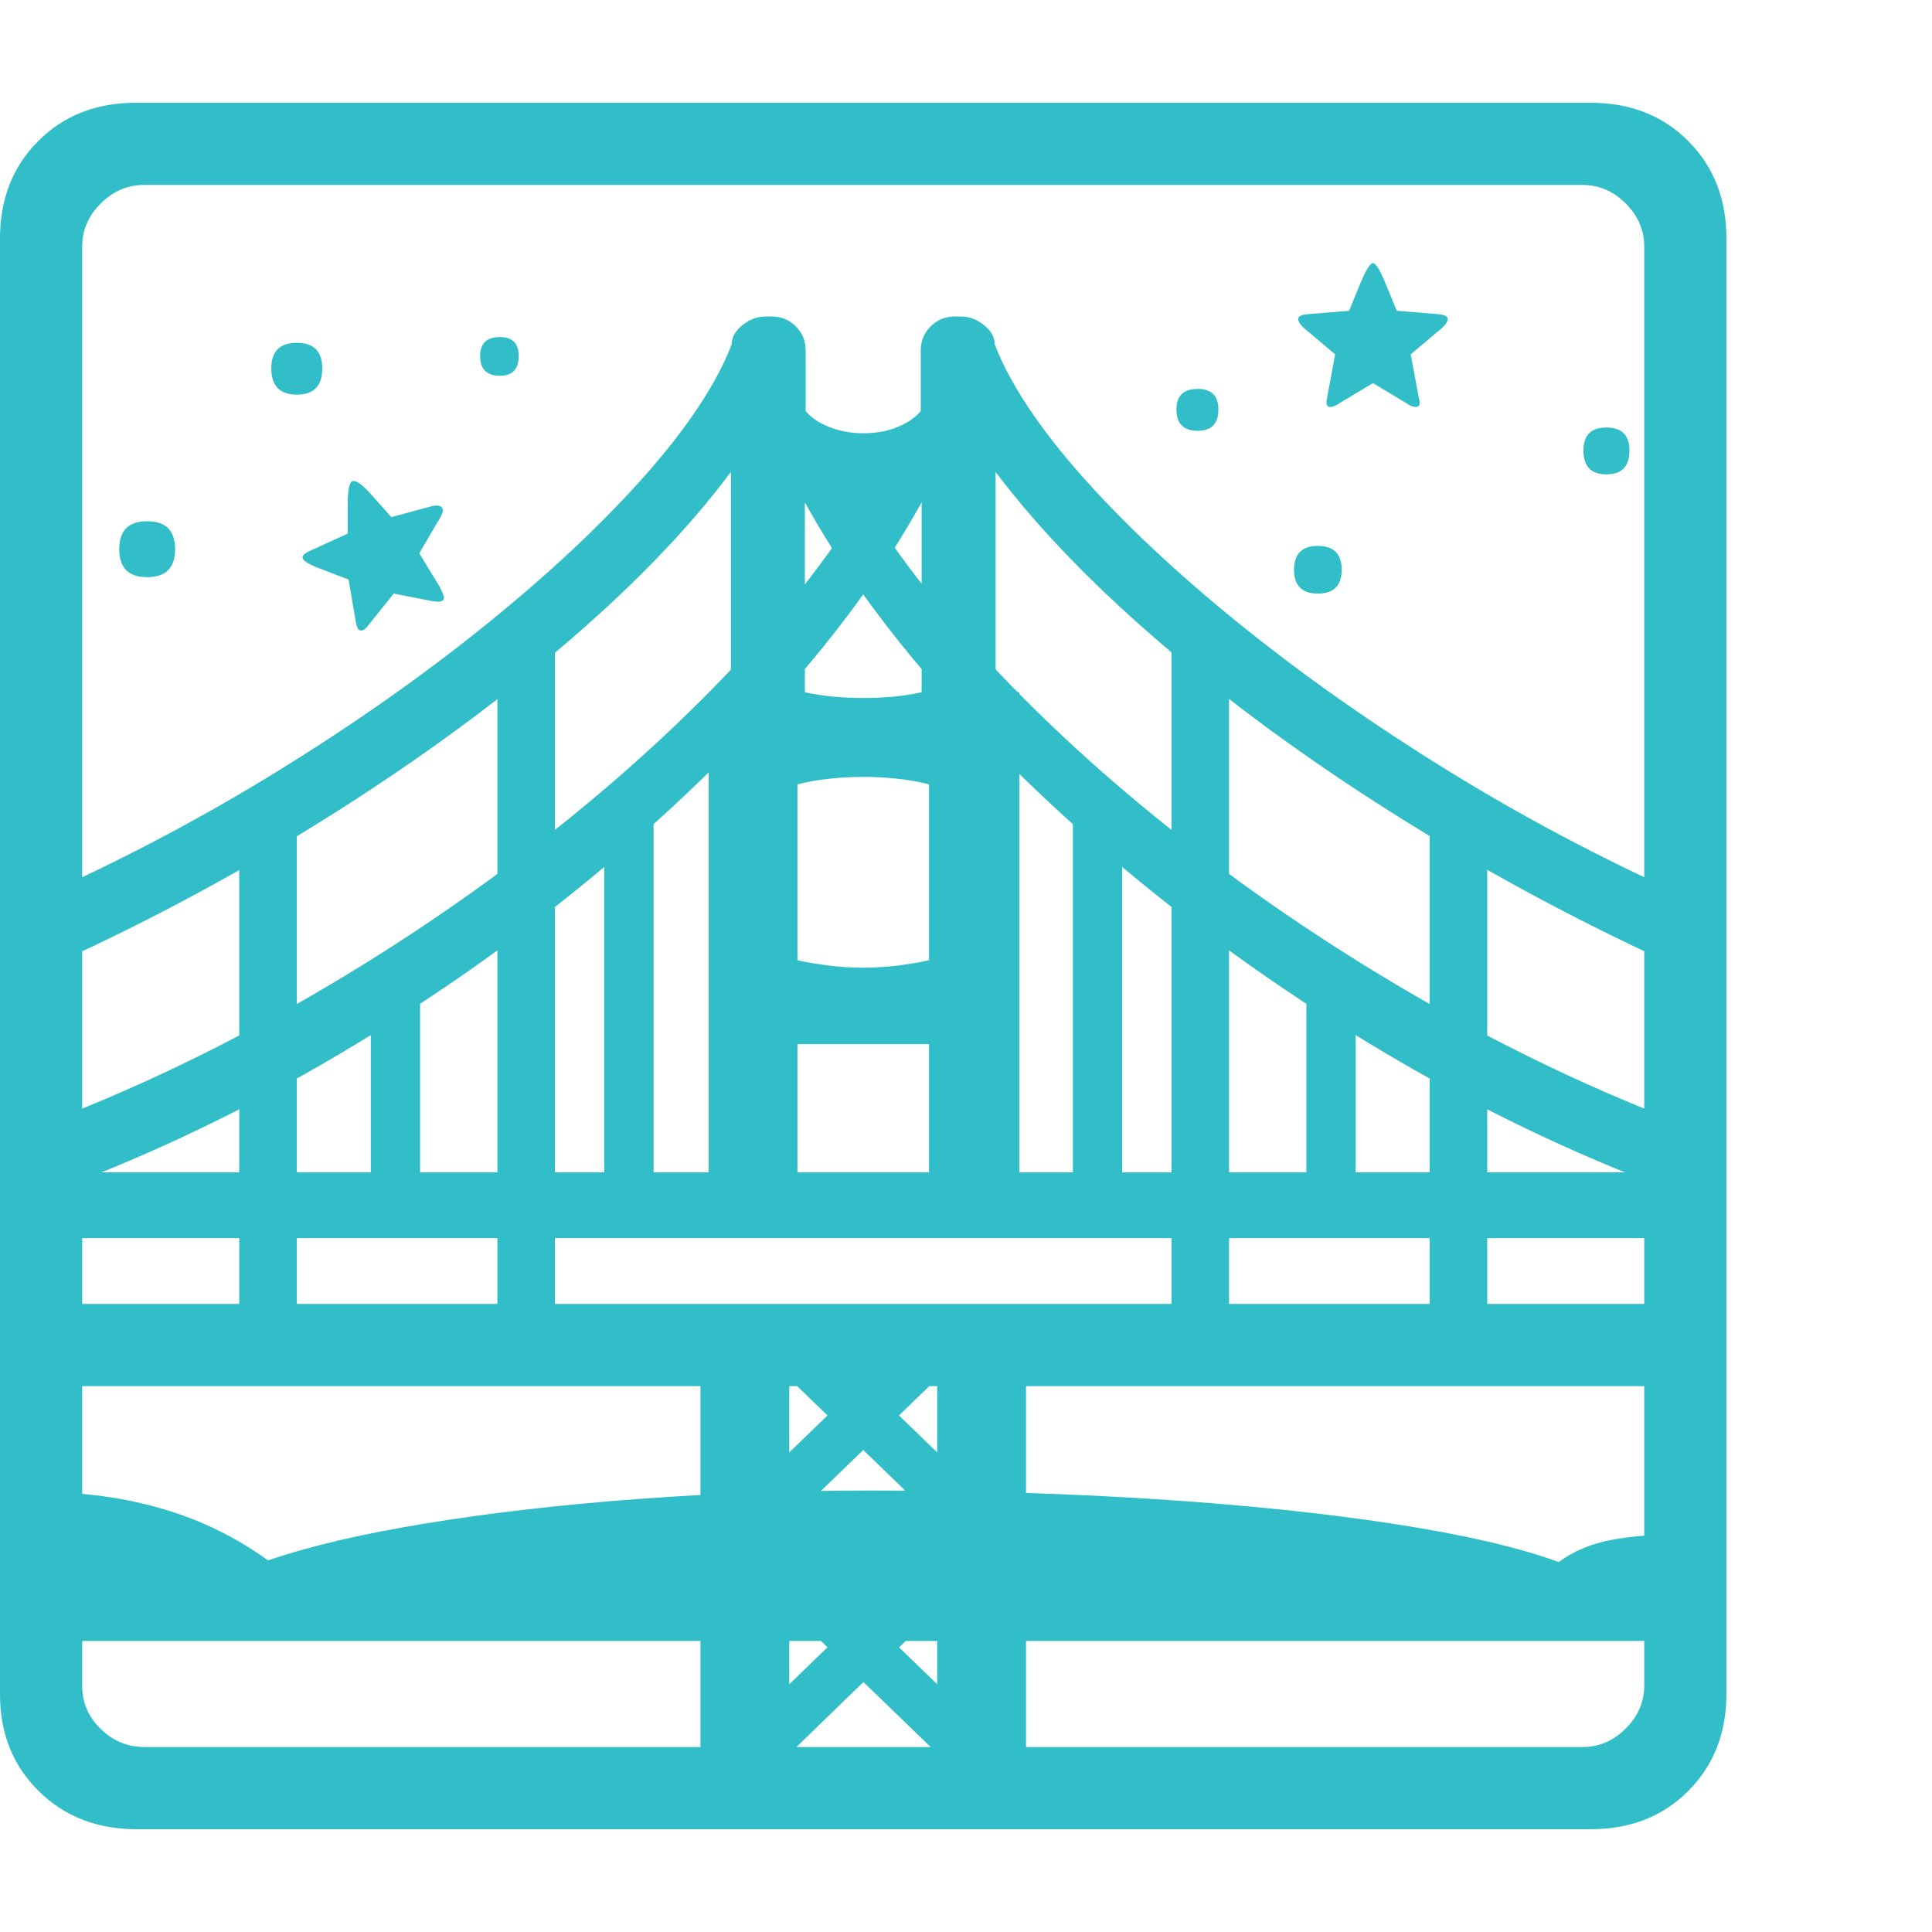 <svg version="1.1" xmlns="http://www.w3.org/2000/svg" style="fill:rgba(0,0,0,1.0)" width="256" height="256" viewBox="0 0 36.719 32.812"><path fill="rgb(50, 190, 200)" d="M2.594 32.812 C1.844 32.812 1.224 32.57 0.734 32.086 C0.245 31.602 0 30.99 0 30.25 L0 2.578 C0 1.828 0.242 1.211 0.727 0.727 C1.211 0.242 1.828 -0 2.578 -0 L30.234 -0 C30.984 -0 31.602 0.242 32.086 0.727 C32.57 1.211 32.812 1.828 32.812 2.578 L32.812 30.234 C32.812 30.984 32.57 31.602 32.086 32.086 C31.602 32.57 30.984 32.812 30.234 32.812 Z M14.172 32.188 L14.172 30.859 L16.609 28.5 L17.969 28.5 Z M13.312 32.031 L13.312 23.953 L15 23.953 L15 32.031 Z M4.547 23.609 L4.547 13.734 L5.641 13.734 L5.641 23.609 Z M18.641 32.172 L14.844 28.5 L16.203 28.5 L18.641 30.859 Z M2.75 31.25 L30.078 31.25 C30.391 31.25 30.664 31.133 30.898 30.898 C31.133 30.664 31.25 30.391 31.25 30.078 L31.25 24.391 L1.562 24.391 L1.562 30.094 C1.562 30.406 1.68 30.677 1.914 30.906 C2.148 31.135 2.427 31.25 2.75 31.25 Z M0.781 29.234 L0.781 26.406 C1.604 26.406 2.378 26.513 3.102 26.727 C3.826 26.94 4.49 27.266 5.094 27.703 C5.885 27.432 6.885 27.198 8.094 27 C9.302 26.802 10.633 26.648 12.086 26.539 C13.539 26.43 15.031 26.375 16.562 26.375 C18.469 26.375 20.268 26.43 21.961 26.539 C23.654 26.648 25.161 26.805 26.484 27.008 C27.807 27.211 28.854 27.453 29.625 27.734 C29.906 27.526 30.242 27.385 30.633 27.312 C31.023 27.24 31.49 27.203 32.031 27.203 L32.031 29.234 Z M7.047 20.953 L7.047 16.703 L7.984 16.703 L7.984 20.953 Z M14.172 27.766 L14.172 26.453 L16.609 24.094 L17.969 24.094 Z M17.812 32.031 L17.812 23.953 L19.5 23.953 L19.5 32.031 Z M18.641 27.766 L14.844 24.094 L16.203 24.094 L18.641 26.453 Z M9.453 23.609 L9.453 9.828 L10.547 9.828 L10.547 23.609 Z M1.562 22.828 L31.25 22.828 L31.25 21.578 L1.562 21.578 Z M2.797 9.016 C2.443 9.016 2.266 8.839 2.266 8.484 C2.266 8.13 2.443 7.953 2.797 7.953 C3.151 7.953 3.328 8.13 3.328 8.484 C3.328 8.839 3.151 9.016 2.797 9.016 Z M11.484 20.953 L11.484 13.109 L12.422 13.109 L12.422 20.953 Z M0.781 20.766 L0.781 19.422 C2.417 18.807 4.052 18.034 5.688 17.102 C7.323 16.169 8.87 15.133 10.328 13.992 C11.786 12.852 13.086 11.659 14.227 10.414 C15.367 9.169 16.255 7.932 16.891 6.703 L17.969 6.703 C17.333 8.068 16.422 9.445 15.234 10.836 C14.047 12.227 12.674 13.557 11.117 14.828 C9.56 16.099 7.898 17.245 6.133 18.266 C4.367 19.286 2.583 20.12 0.781 20.766 Z M6.859 10.031 C6.818 10.031 6.786 9.984 6.766 9.891 L6.625 9.062 L6.016 8.828 C5.839 8.755 5.75 8.693 5.75 8.641 C5.75 8.599 5.797 8.557 5.891 8.516 L6.609 8.188 L6.609 7.609 C6.609 7.328 6.646 7.188 6.719 7.188 C6.792 7.188 6.906 7.276 7.062 7.453 L7.438 7.875 L8.188 7.672 C8.302 7.641 8.375 7.651 8.406 7.703 C8.438 7.745 8.401 7.844 8.297 8 L7.969 8.562 L8.359 9.203 C8.411 9.307 8.438 9.375 8.438 9.406 C8.438 9.479 8.359 9.5 8.203 9.469 L7.484 9.328 L7.031 9.891 C6.969 9.984 6.911 10.031 6.859 10.031 Z M5.641 5.547 C5.318 5.547 5.156 5.38 5.156 5.047 C5.156 4.724 5.318 4.562 5.641 4.562 C5.964 4.562 6.125 4.724 6.125 5.047 C6.125 5.38 5.964 5.547 5.641 5.547 Z M16.406 16.438 C16.625 16.438 16.841 16.424 17.055 16.398 C17.268 16.372 17.469 16.339 17.656 16.297 L17.656 12.953 C17.448 12.901 17.24 12.865 17.031 12.844 C16.823 12.823 16.615 12.812 16.406 12.812 C16.208 12.812 16.003 12.823 15.789 12.844 C15.576 12.865 15.365 12.901 15.156 12.953 L15.156 16.297 C15.344 16.339 15.544 16.372 15.758 16.398 C15.971 16.424 16.187 16.438 16.406 16.438 Z M20.391 20.953 L20.391 13.109 L21.328 13.109 L21.328 20.953 Z M13.469 20.953 L13.469 11.203 L13.891 11.203 L13.891 7.016 C13.068 8.12 11.971 9.25 10.602 10.406 C9.232 11.563 7.703 12.664 6.016 13.711 C4.328 14.758 2.583 15.682 0.781 16.484 L0.781 15.078 C2.344 14.38 3.846 13.586 5.289 12.695 C6.732 11.805 8.049 10.878 9.242 9.914 C10.435 8.951 11.437 8.01 12.25 7.094 C13.063 6.177 13.615 5.344 13.906 4.594 C13.906 4.458 13.974 4.336 14.109 4.227 C14.245 4.117 14.391 4.062 14.547 4.062 L14.672 4.062 C14.849 4.062 15 4.125 15.125 4.25 C15.25 4.375 15.312 4.526 15.312 4.703 L15.312 5.859 C15.417 5.984 15.568 6.086 15.766 6.164 C15.964 6.242 16.177 6.281 16.406 6.281 C16.646 6.281 16.862 6.242 17.055 6.164 C17.247 6.086 17.396 5.984 17.5 5.859 L17.5 4.703 C17.5 4.526 17.562 4.375 17.688 4.25 C17.813 4.125 17.964 4.062 18.141 4.062 L18.266 4.062 C18.422 4.062 18.568 4.117 18.703 4.227 C18.839 4.336 18.906 4.458 18.906 4.594 C19.198 5.344 19.75 6.177 20.562 7.094 C21.375 8.01 22.378 8.951 23.57 9.914 C24.763 10.878 26.081 11.805 27.523 12.695 C28.966 13.586 30.469 14.38 32.031 15.078 L32.031 16.484 C30.24 15.682 28.497 14.758 26.805 13.711 C25.112 12.664 23.583 11.563 22.219 10.406 C20.854 9.25 19.755 8.12 18.922 7.016 L18.922 11.203 L19.375 11.203 L19.375 20.953 L17.656 20.953 L17.656 17.891 L15.156 17.891 L15.156 20.953 Z M9.5 5.188 C9.25 5.188 9.125 5.063 9.125 4.812 C9.125 4.573 9.25 4.453 9.5 4.453 C9.74 4.453 9.859 4.573 9.859 4.812 C9.859 5.063 9.74 5.188 9.5 5.188 Z M1.562 20.328 L31.25 20.328 L31.25 2.734 C31.25 2.422 31.133 2.148 30.898 1.914 C30.664 1.68 30.391 1.562 30.078 1.562 L2.734 1.562 C2.422 1.562 2.148 1.68 1.914 1.914 C1.68 2.148 1.562 2.422 1.562 2.734 Z M22.266 23.609 L22.266 9.828 L23.359 9.828 L23.359 23.609 Z M24.828 20.953 L24.828 16.703 L25.766 16.703 L25.766 20.953 Z M16.406 11.312 C16.583 11.312 16.766 11.305 16.953 11.289 C17.141 11.273 17.328 11.245 17.516 11.203 L17.516 7.562 L15.297 7.562 L15.297 11.203 C15.495 11.245 15.685 11.273 15.867 11.289 C16.049 11.305 16.229 11.312 16.406 11.312 Z M27.172 23.609 L27.172 13.734 L28.266 13.734 L28.266 23.609 Z M32.031 20.766 C30.229 20.12 28.445 19.286 26.68 18.266 C24.914 17.245 23.253 16.099 21.695 14.828 C20.138 13.557 18.766 12.227 17.578 10.836 C16.391 9.445 15.479 8.068 14.844 6.703 L15.922 6.703 C16.568 7.932 17.458 9.169 18.594 10.414 C19.729 11.659 21.026 12.852 22.484 13.992 C23.943 15.133 25.49 16.169 27.125 17.102 C28.76 18.034 30.396 18.807 32.031 19.422 Z M25.047 9.328 C24.745 9.328 24.594 9.177 24.594 8.875 C24.594 8.573 24.745 8.422 25.047 8.422 C25.349 8.422 25.5 8.573 25.5 8.875 C25.5 9.177 25.349 9.328 25.047 9.328 Z M22.766 6.234 C22.495 6.234 22.359 6.099 22.359 5.828 C22.359 5.568 22.495 5.438 22.766 5.438 C23.026 5.438 23.156 5.568 23.156 5.828 C23.156 6.099 23.026 6.234 22.766 6.234 Z M25.281 5.781 C25.219 5.781 25.198 5.729 25.219 5.625 L25.375 4.781 L24.875 4.359 C24.74 4.255 24.672 4.172 24.672 4.109 C24.672 4.057 24.74 4.026 24.875 4.016 L25.641 3.953 L25.859 3.422 C25.964 3.172 26.042 3.047 26.094 3.047 C26.146 3.047 26.224 3.172 26.328 3.422 L26.547 3.953 L27.312 4.016 C27.448 4.026 27.516 4.057 27.516 4.109 C27.516 4.172 27.448 4.255 27.312 4.359 L26.812 4.781 L26.969 5.625 C27 5.729 26.979 5.781 26.906 5.781 C26.854 5.781 26.792 5.755 26.719 5.703 L26.094 5.328 L25.469 5.703 C25.396 5.755 25.333 5.781 25.281 5.781 Z M30.531 7.062 C30.24 7.062 30.094 6.911 30.094 6.609 C30.094 6.318 30.24 6.172 30.531 6.172 C30.823 6.172 30.969 6.318 30.969 6.609 C30.969 6.911 30.823 7.062 30.531 7.062 Z M36.719 27.344" /></svg>